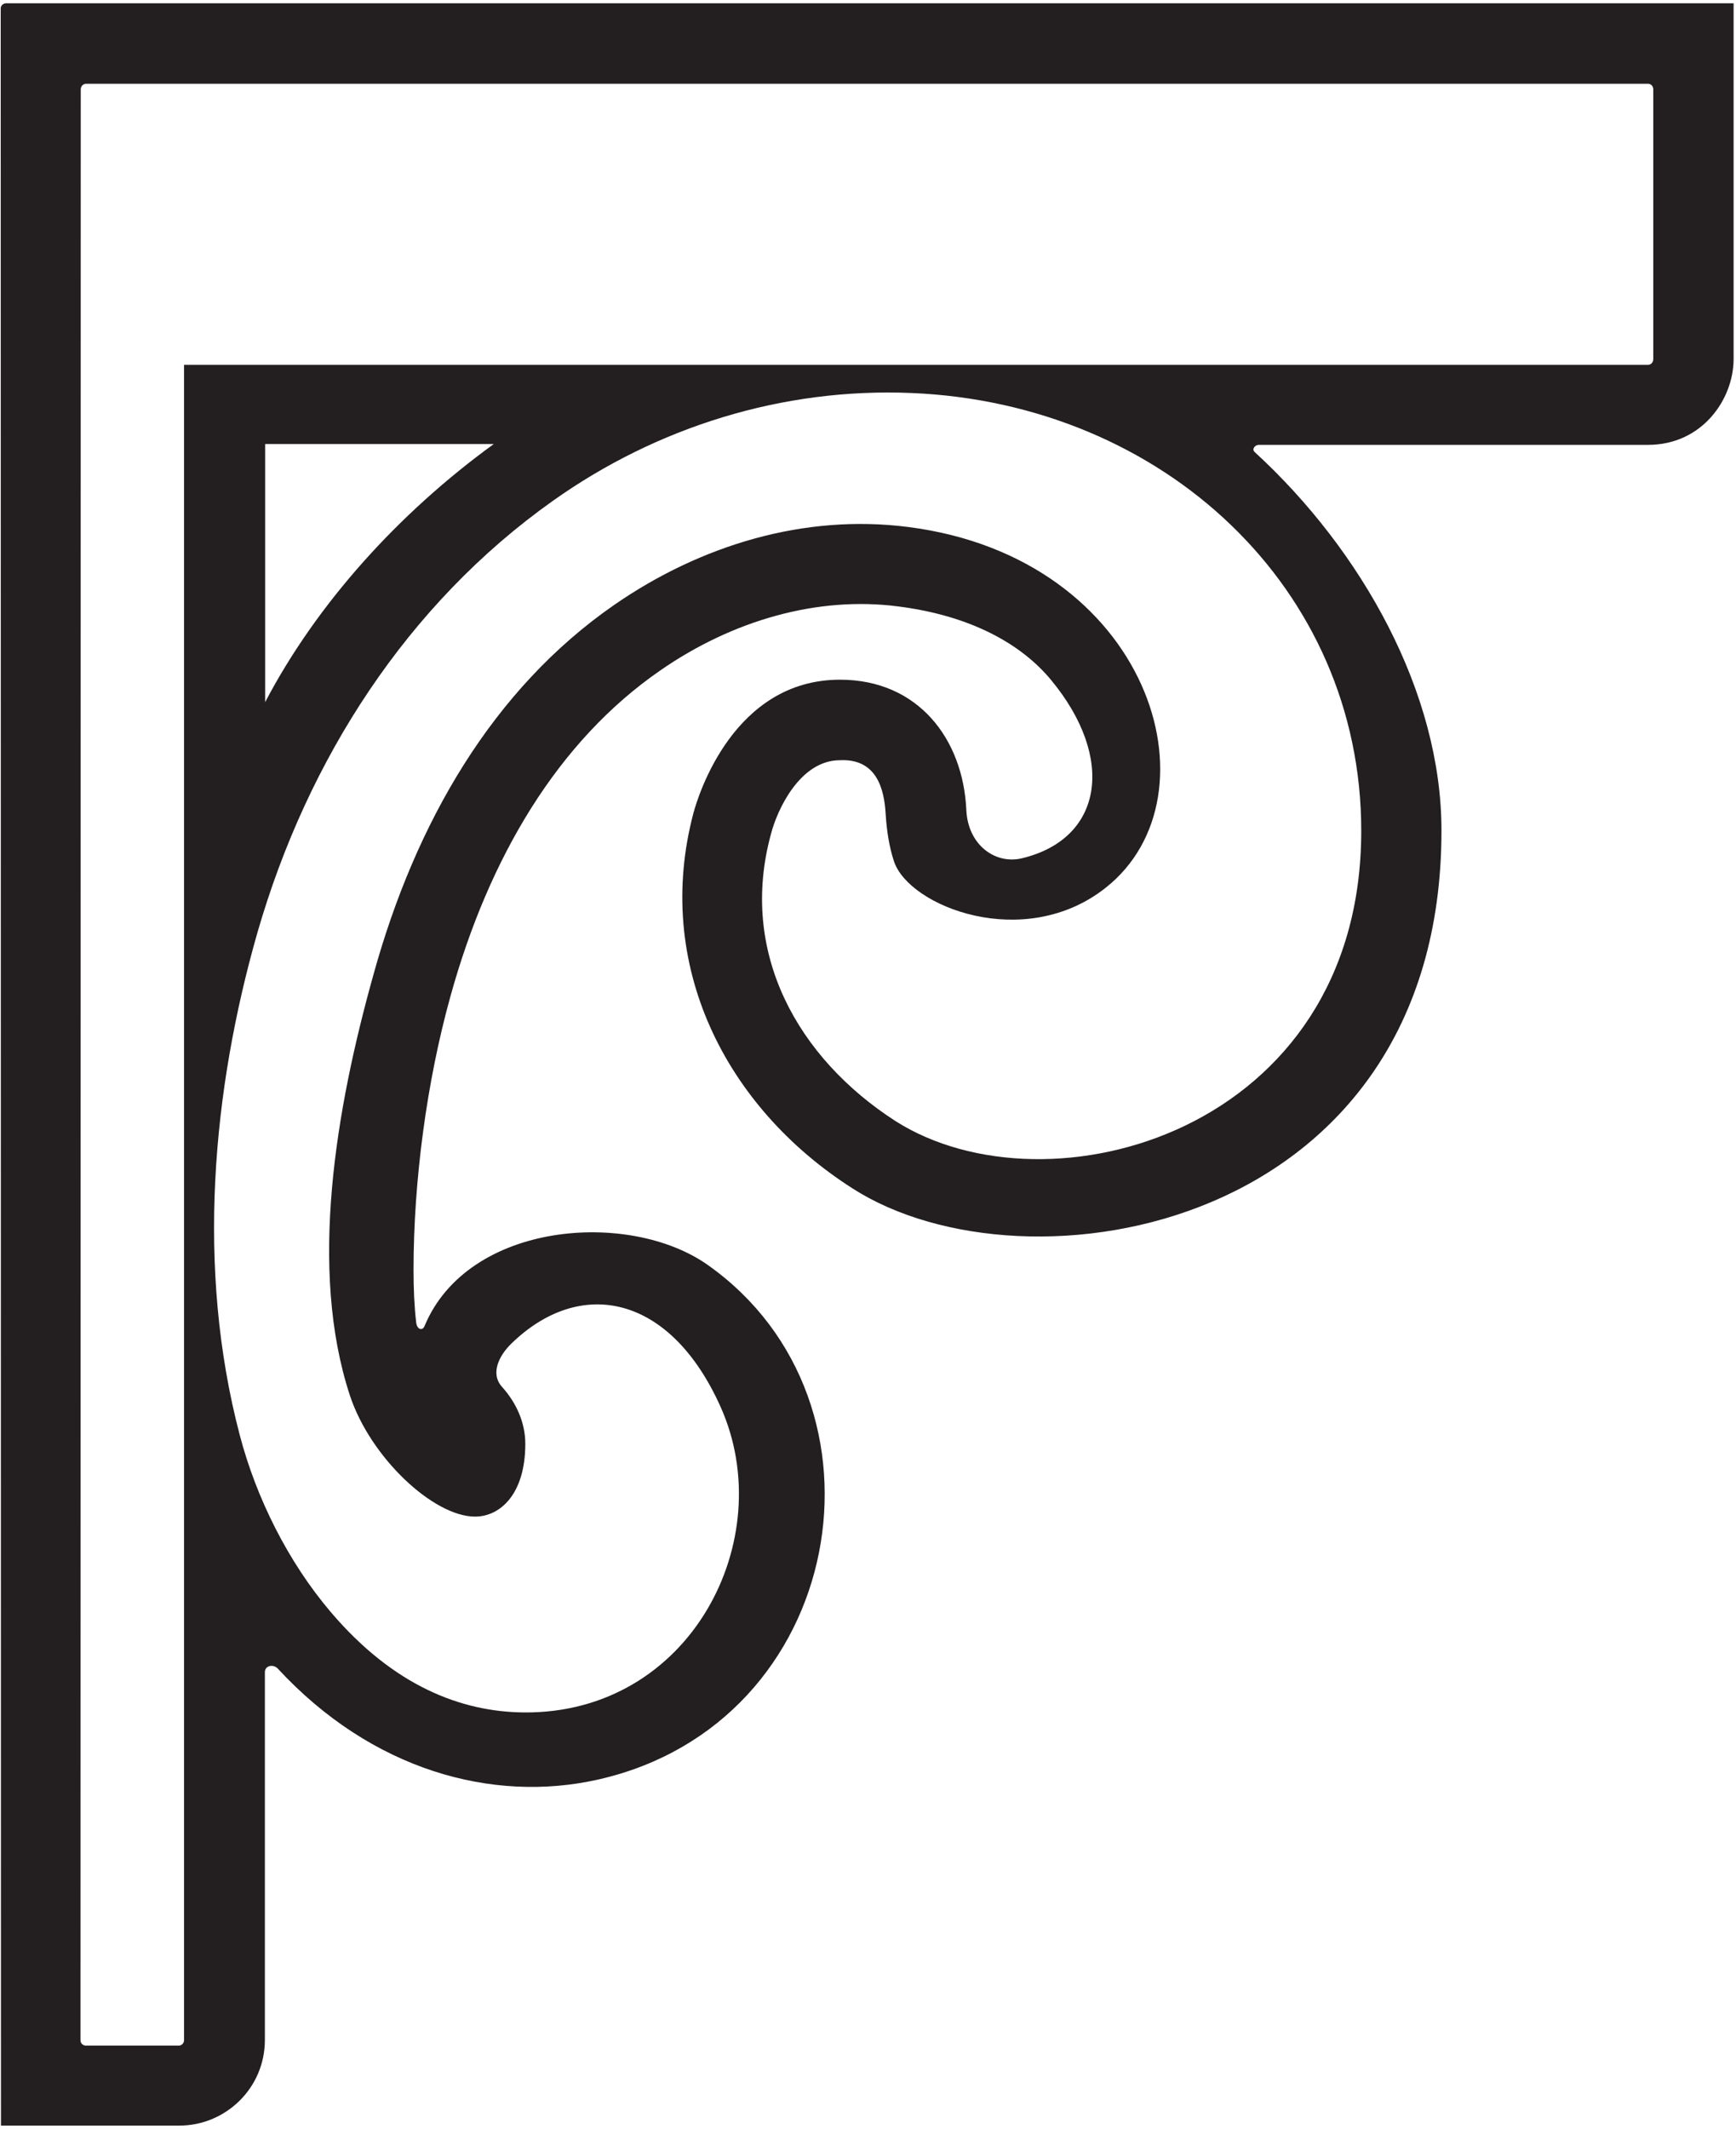 <?xml version="1.0" encoding="UTF-8"?>
<svg xmlns="http://www.w3.org/2000/svg" xmlns:xlink="http://www.w3.org/1999/xlink" width="509pt" height="624pt" viewBox="0 0 509 624" version="1.1">
<g id="surface1">
<path style=" stroke:none;fill-rule:nonzero;fill:rgb(13.73%,12.16%,12.549%);fill-opacity:1;" d="M 1.852 0.961 C 0.988 0.961 0.207 1.59 0.207 2.449 L 0.285 623.039 L 52.574 623.039 C 66.137 623.039 77.66 612.062 77.66 597.953 L 77.66 490.156 C 77.66 488.117 80.168 487.727 81.426 489.059 C 108.875 518.777 144.289 528.629 175.406 521.598 C 248.176 505.156 264.52 411.035 207.5 370.762 C 184.449 354.48 137.16 358.074 124.465 388.711 C 123.836 390.199 122.27 389.652 122.035 387.691 C 121.484 383.066 121.25 377.891 121.25 372.246 C 121.25 346.219 125.09 317.137 132.066 292.047 C 143.355 251.281 163.586 217.258 193.531 196.559 C 214.855 181.742 239.863 174.688 263.305 177.746 C 284.984 180.484 299.625 188.988 308.156 199.285 C 327.234 222.316 323.328 245.895 299.637 251.57 C 291.781 253.449 283.793 247.637 283.332 237.441 C 282.387 216.551 269.164 199.227 246.293 199.227 C 215.012 199.227 204.664 233.328 203.332 238.27 C 191.57 282.562 212.484 324.371 249.879 348.285 C 300.992 381.195 422.641 360.801 422.641 243.441 C 422.641 202.91 399.246 161.281 367.887 132.512 C 366.945 131.648 367.965 130.395 369.062 130.395 L 483.207 130.395 C 499.121 130.395 508.297 116.988 508.297 105.23 L 508.297 0.961 Z M 399.121 243.527 C 399.121 331.852 307.371 357.074 262.578 328.613 C 233.965 310.188 216.5 279.273 226.066 244.387 C 227.867 237.41 234.531 222.828 246.293 222.828 C 257.105 222.324 259.246 231.355 259.672 238.488 C 259.969 243.473 260.715 248.215 262.117 252.461 C 266.512 265.75 300.336 279.047 324.176 260.223 C 358.414 233.191 337.031 163.484 266.281 154.469 C 235.711 150.547 205.289 159.875 180.125 177.281 C 144.453 201.977 121.797 241.172 109.488 285.703 C 98.434 325.215 90.438 372.02 102.59 409.023 C 108.629 427.289 127.129 444.535 139.281 444.535 C 146.648 444.535 154.02 437.949 154.02 423.211 C 154.02 416.941 151.355 411.137 147.199 406.512 C 143.594 402.516 146.492 397.184 149.863 393.891 C 169.996 374.227 196.418 379.188 211.281 412.375 C 228.648 451.156 202.488 502.438 153.5 501.934 C 135.34 501.742 115.516 494.285 97.02 472.559 C 84.406 457.742 75.117 439.016 70.293 420.625 C 57.434 371.703 62.293 319.414 75.465 273.395 C 90.203 222.281 119.602 176.969 162.016 146.863 C 192.668 125.066 229.594 113.621 267.223 115.191 C 341.168 118.266 399.121 172.465 399.121 243.527 Z M 77.738 205.812 L 77.738 130.156 L 144.77 130.156 C 117.016 150.305 92.949 176.805 77.738 205.812 Z M 484.746 105.301 C 484.746 106.16 484.09 106.945 483.188 106.945 L 53.965 106.945 L 53.965 598.023 C 53.965 598.887 53.223 599.594 52.402 599.594 L 25.152 599.594 C 24.332 599.594 23.594 598.887 23.594 598.023 L 23.676 26.199 C 23.676 25.258 24.414 24.551 25.234 24.551 L 483.188 24.551 C 484.09 24.551 484.746 25.258 484.746 26.199 L 484.746 105.301 "/>
</g>
</svg>

